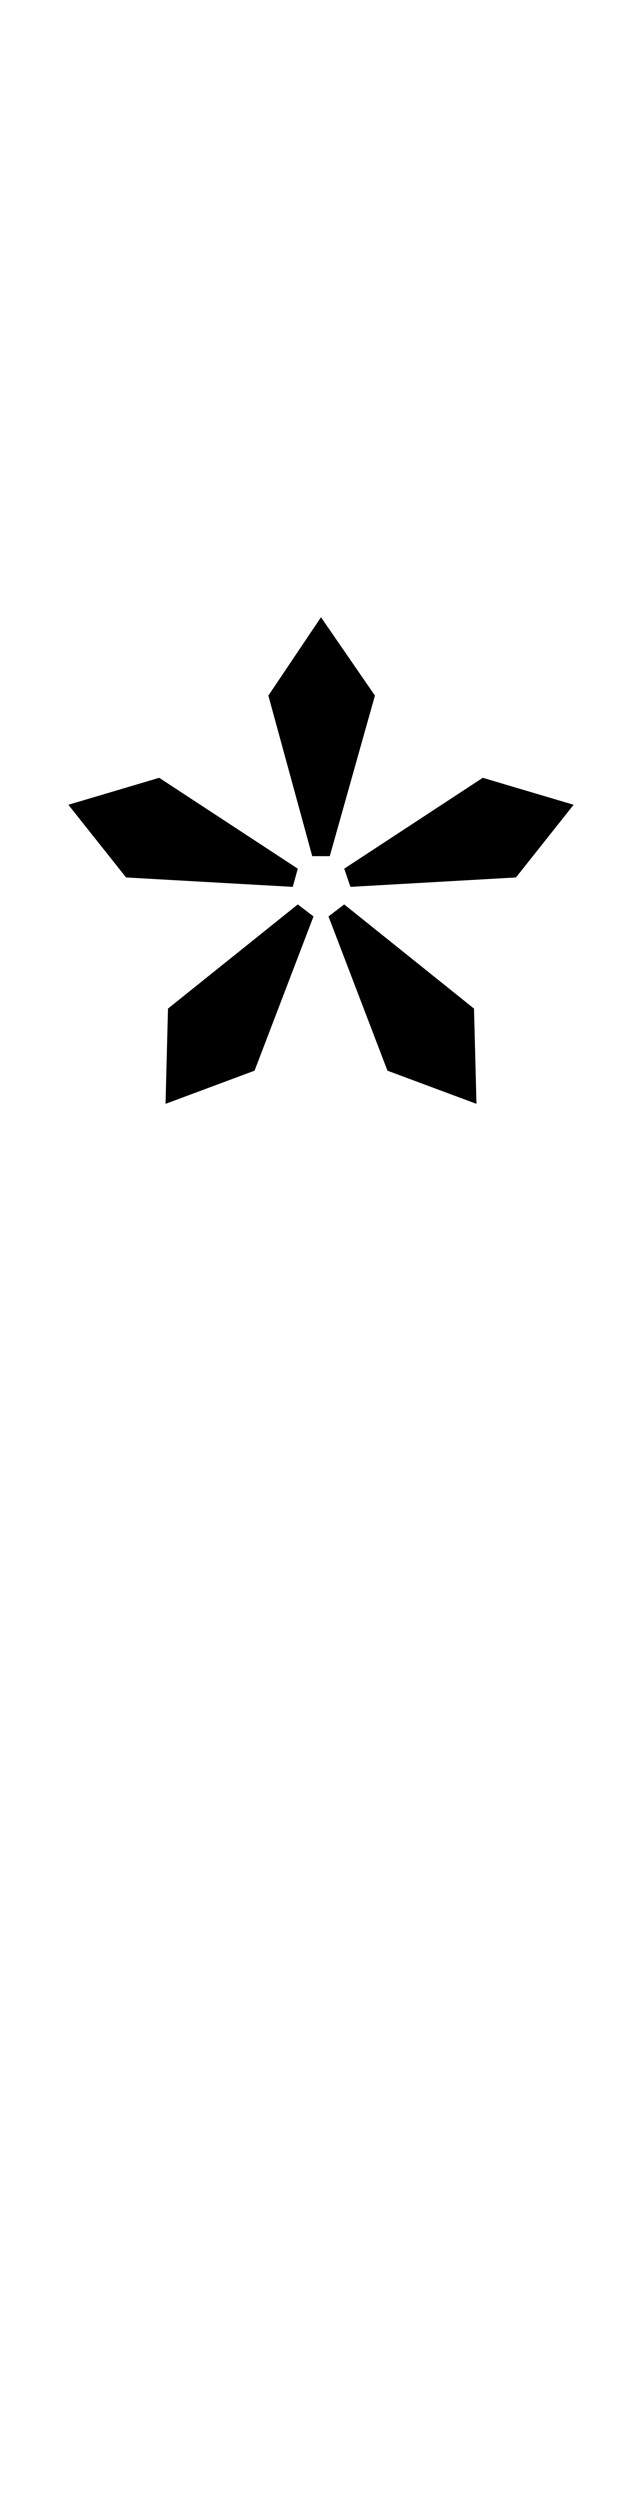 <?xml version='1.0' encoding='UTF-8' standalone='yes'?><svg xmlns='http://www.w3.org/2000/svg' xmlns:xlink='http://www.w3.org/1999/xlink' width='6.0' height='23.355' ><path d='M 2.379 10.002 L 1.547 10.312 L 1.57 9.422 L 2.783 8.449 L 2.93 8.561 ZM 2.736 8.285 L 1.178 8.197 L 0.639 7.518 L 1.488 7.266 L 2.783 8.115 ZM 3.621 10.002 L 3.07 8.561 L 3.217 8.449 L 4.43 9.422 L 4.453 10.312 ZM 3.082 7.998 L 2.918 7.998 L 2.508 6.498 L 3.0 5.766 L 3.504 6.498 ZM 4.822 8.197 L 3.275 8.285 L 3.217 8.115 L 4.512 7.266 L 5.361 7.518 Z' style='fill:#000000;stroke:none' /></svg>